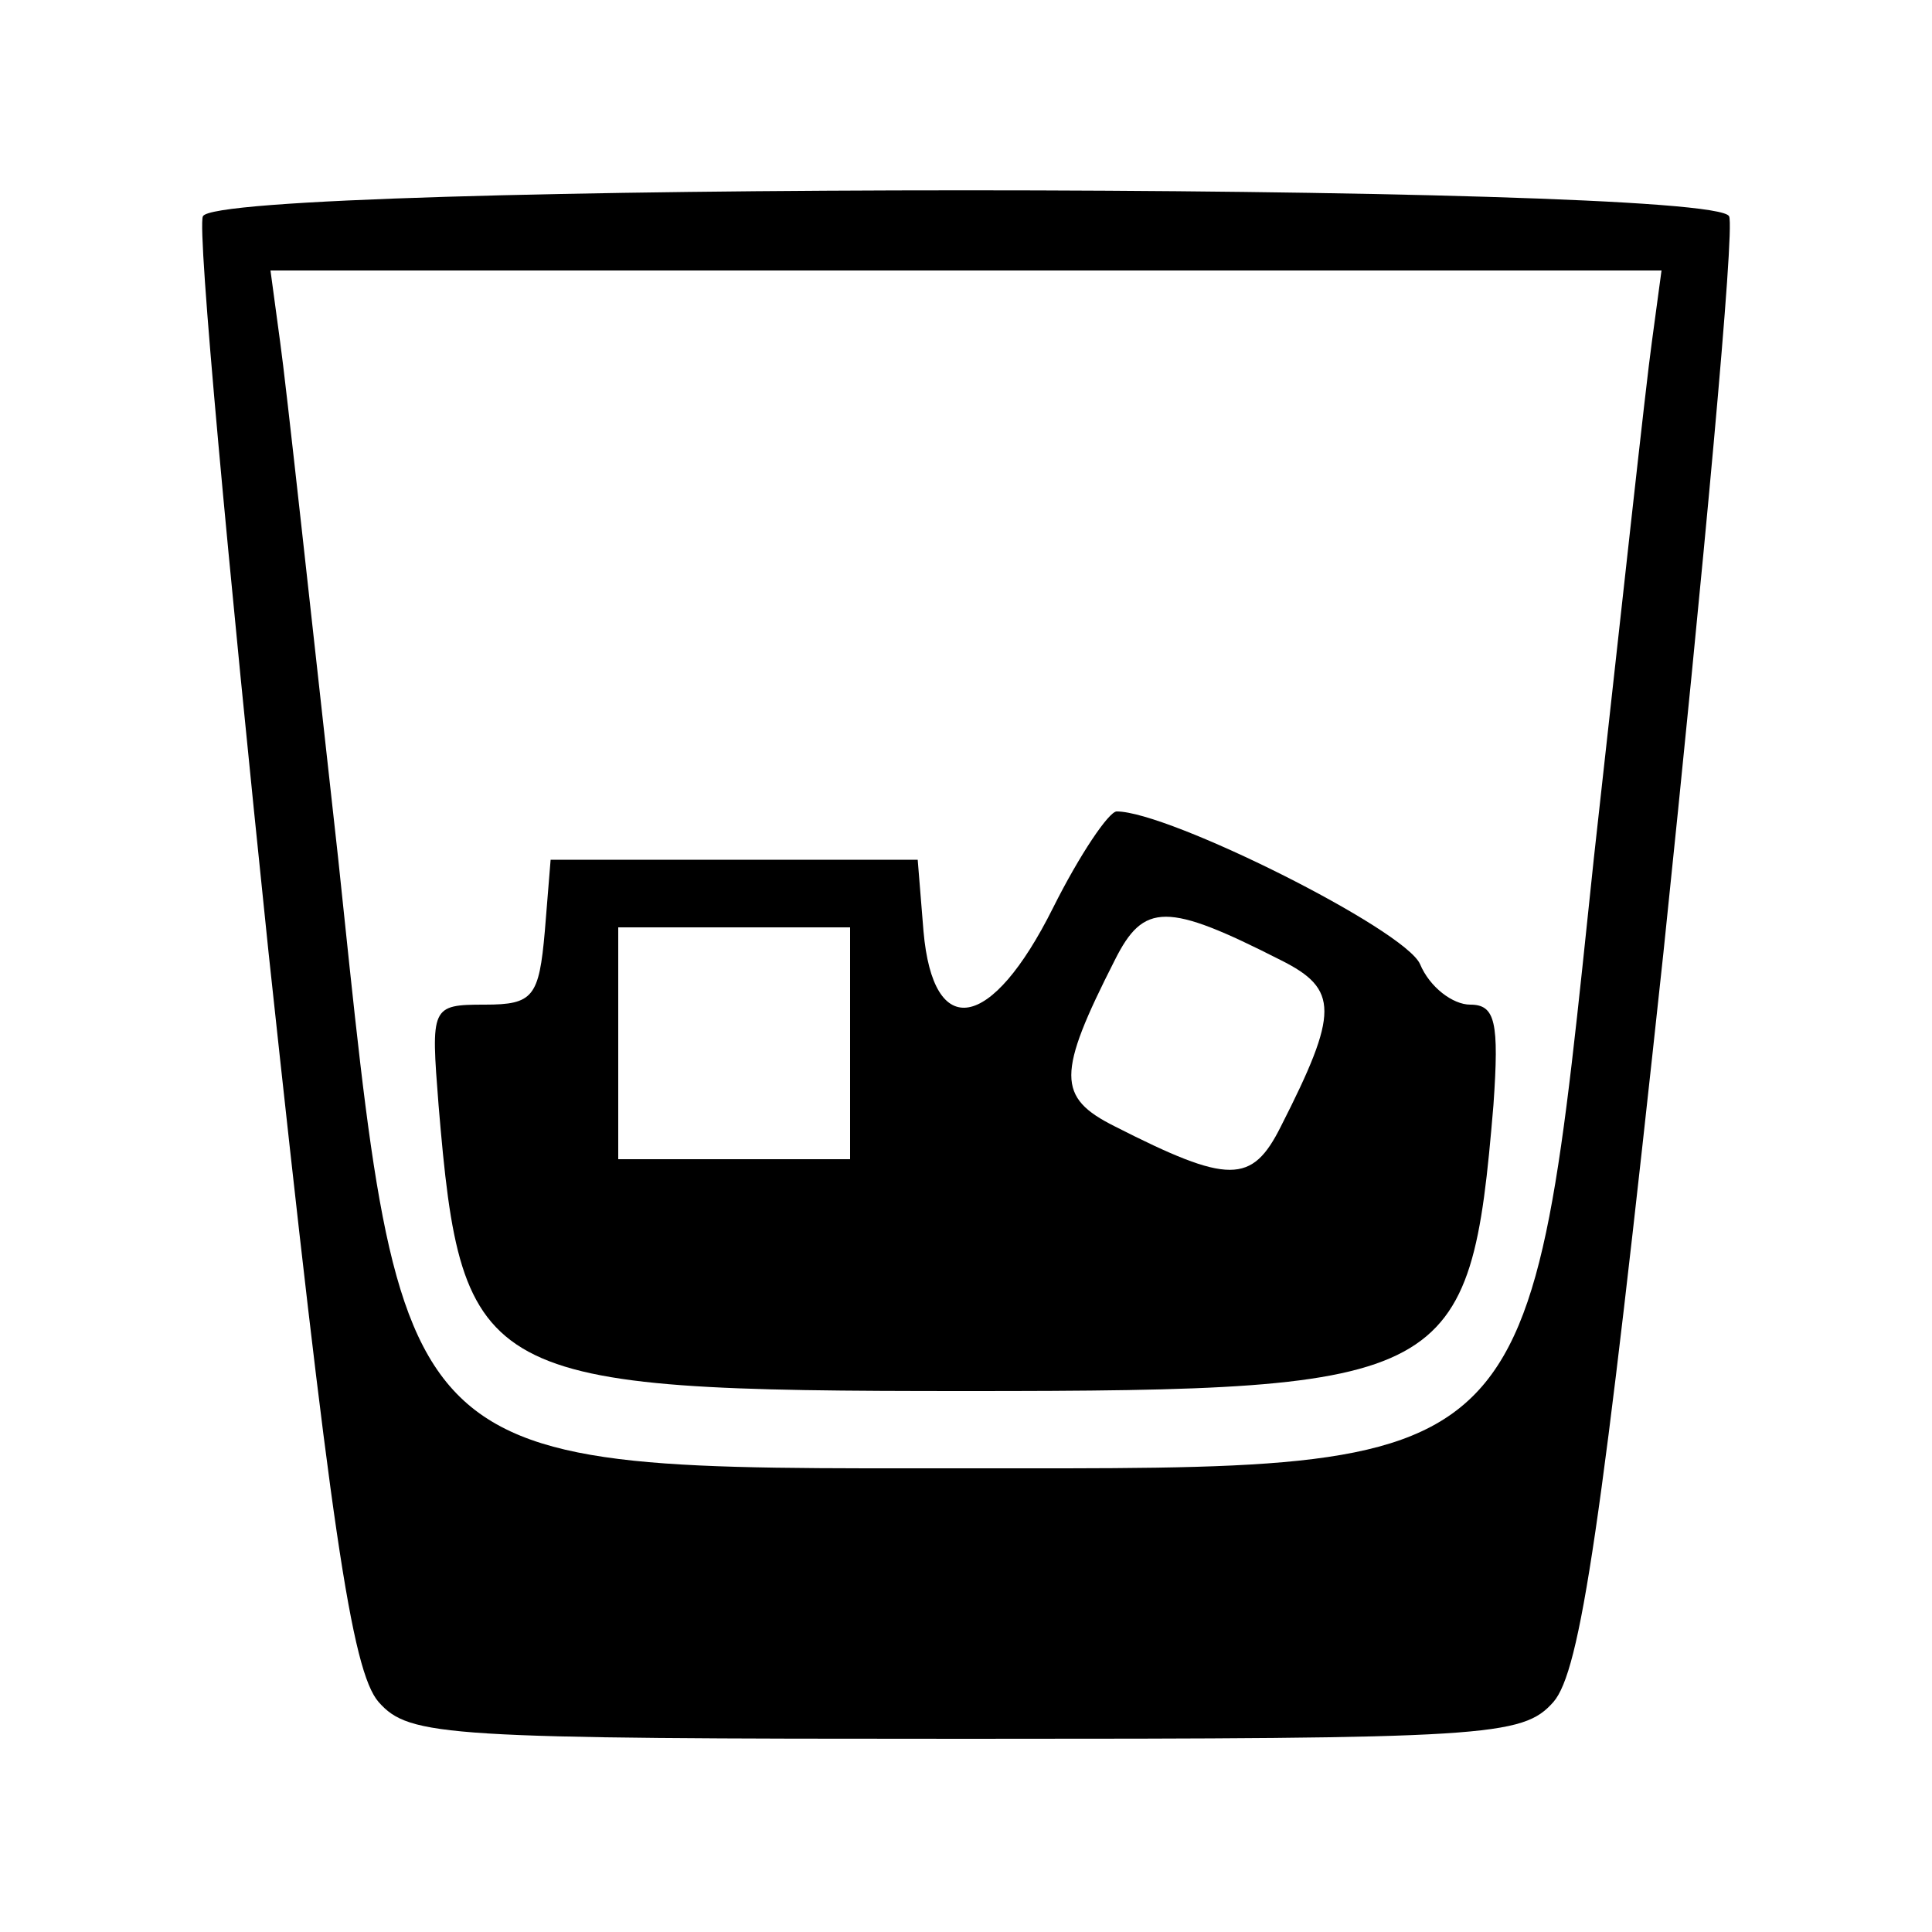 <?xml version="1.0" standalone="no"?>
<!DOCTYPE svg PUBLIC "-//W3C//DTD SVG 20010904//EN"
 "http://www.w3.org/TR/2001/REC-SVG-20010904/DTD/svg10.dtd">
<svg version="1.0" xmlns="http://www.w3.org/2000/svg"
 width="100pt" height="100pt" viewBox="0 0 100 100"
 preserveAspectRatio="xMidYMid meet">

<g transform="translate(0,100) scale(0.1,-0.1)"
fill="#000000" stroke="none">
<path d="M105 888 c-3 -7 13 -179 34 -381 32 -298 43 -372 57 -388 16 -18 34
-19 304 -19 270 0 288 1 304 19 14 16 25 90 57 388 21 202 37 374 34 381 -7
18 -783 18 -790 0z m750 -65 c-3 -21 -16 -141 -30 -267 -34 -323 -26 -316
-325 -316 -299 0 -291 -7 -325 316 -14 126 -27 246 -30 267 l-5 37 360 0 360
0 -5 -37z"/>
<path d="M545 530 c-32 -64 -62 -69 -67 -12 l-3 37 -95 0 -95 0 -3 -37 c-3
-34 -6 -38 -31 -38 -28 0 -28 -1 -24 -52 12 -143 21 -148 273 -148 252 0 261
5 273 148 3 43 1 52 -12 52 -9 0 -21 9 -26 21 -8 18 -130 79 -157 79 -4 0 -19
-22 -33 -50z m118 -27 c30 -15 30 -27 0 -86 -15 -30 -27 -30 -86 0 -30 15 -30
27 0 86 15 30 27 30 86 0z m-223 -43 l0 -60 -60 0 -60 0 0 60 0 60 60 0 60 0
0 -60z"/>
</g>
</svg>
